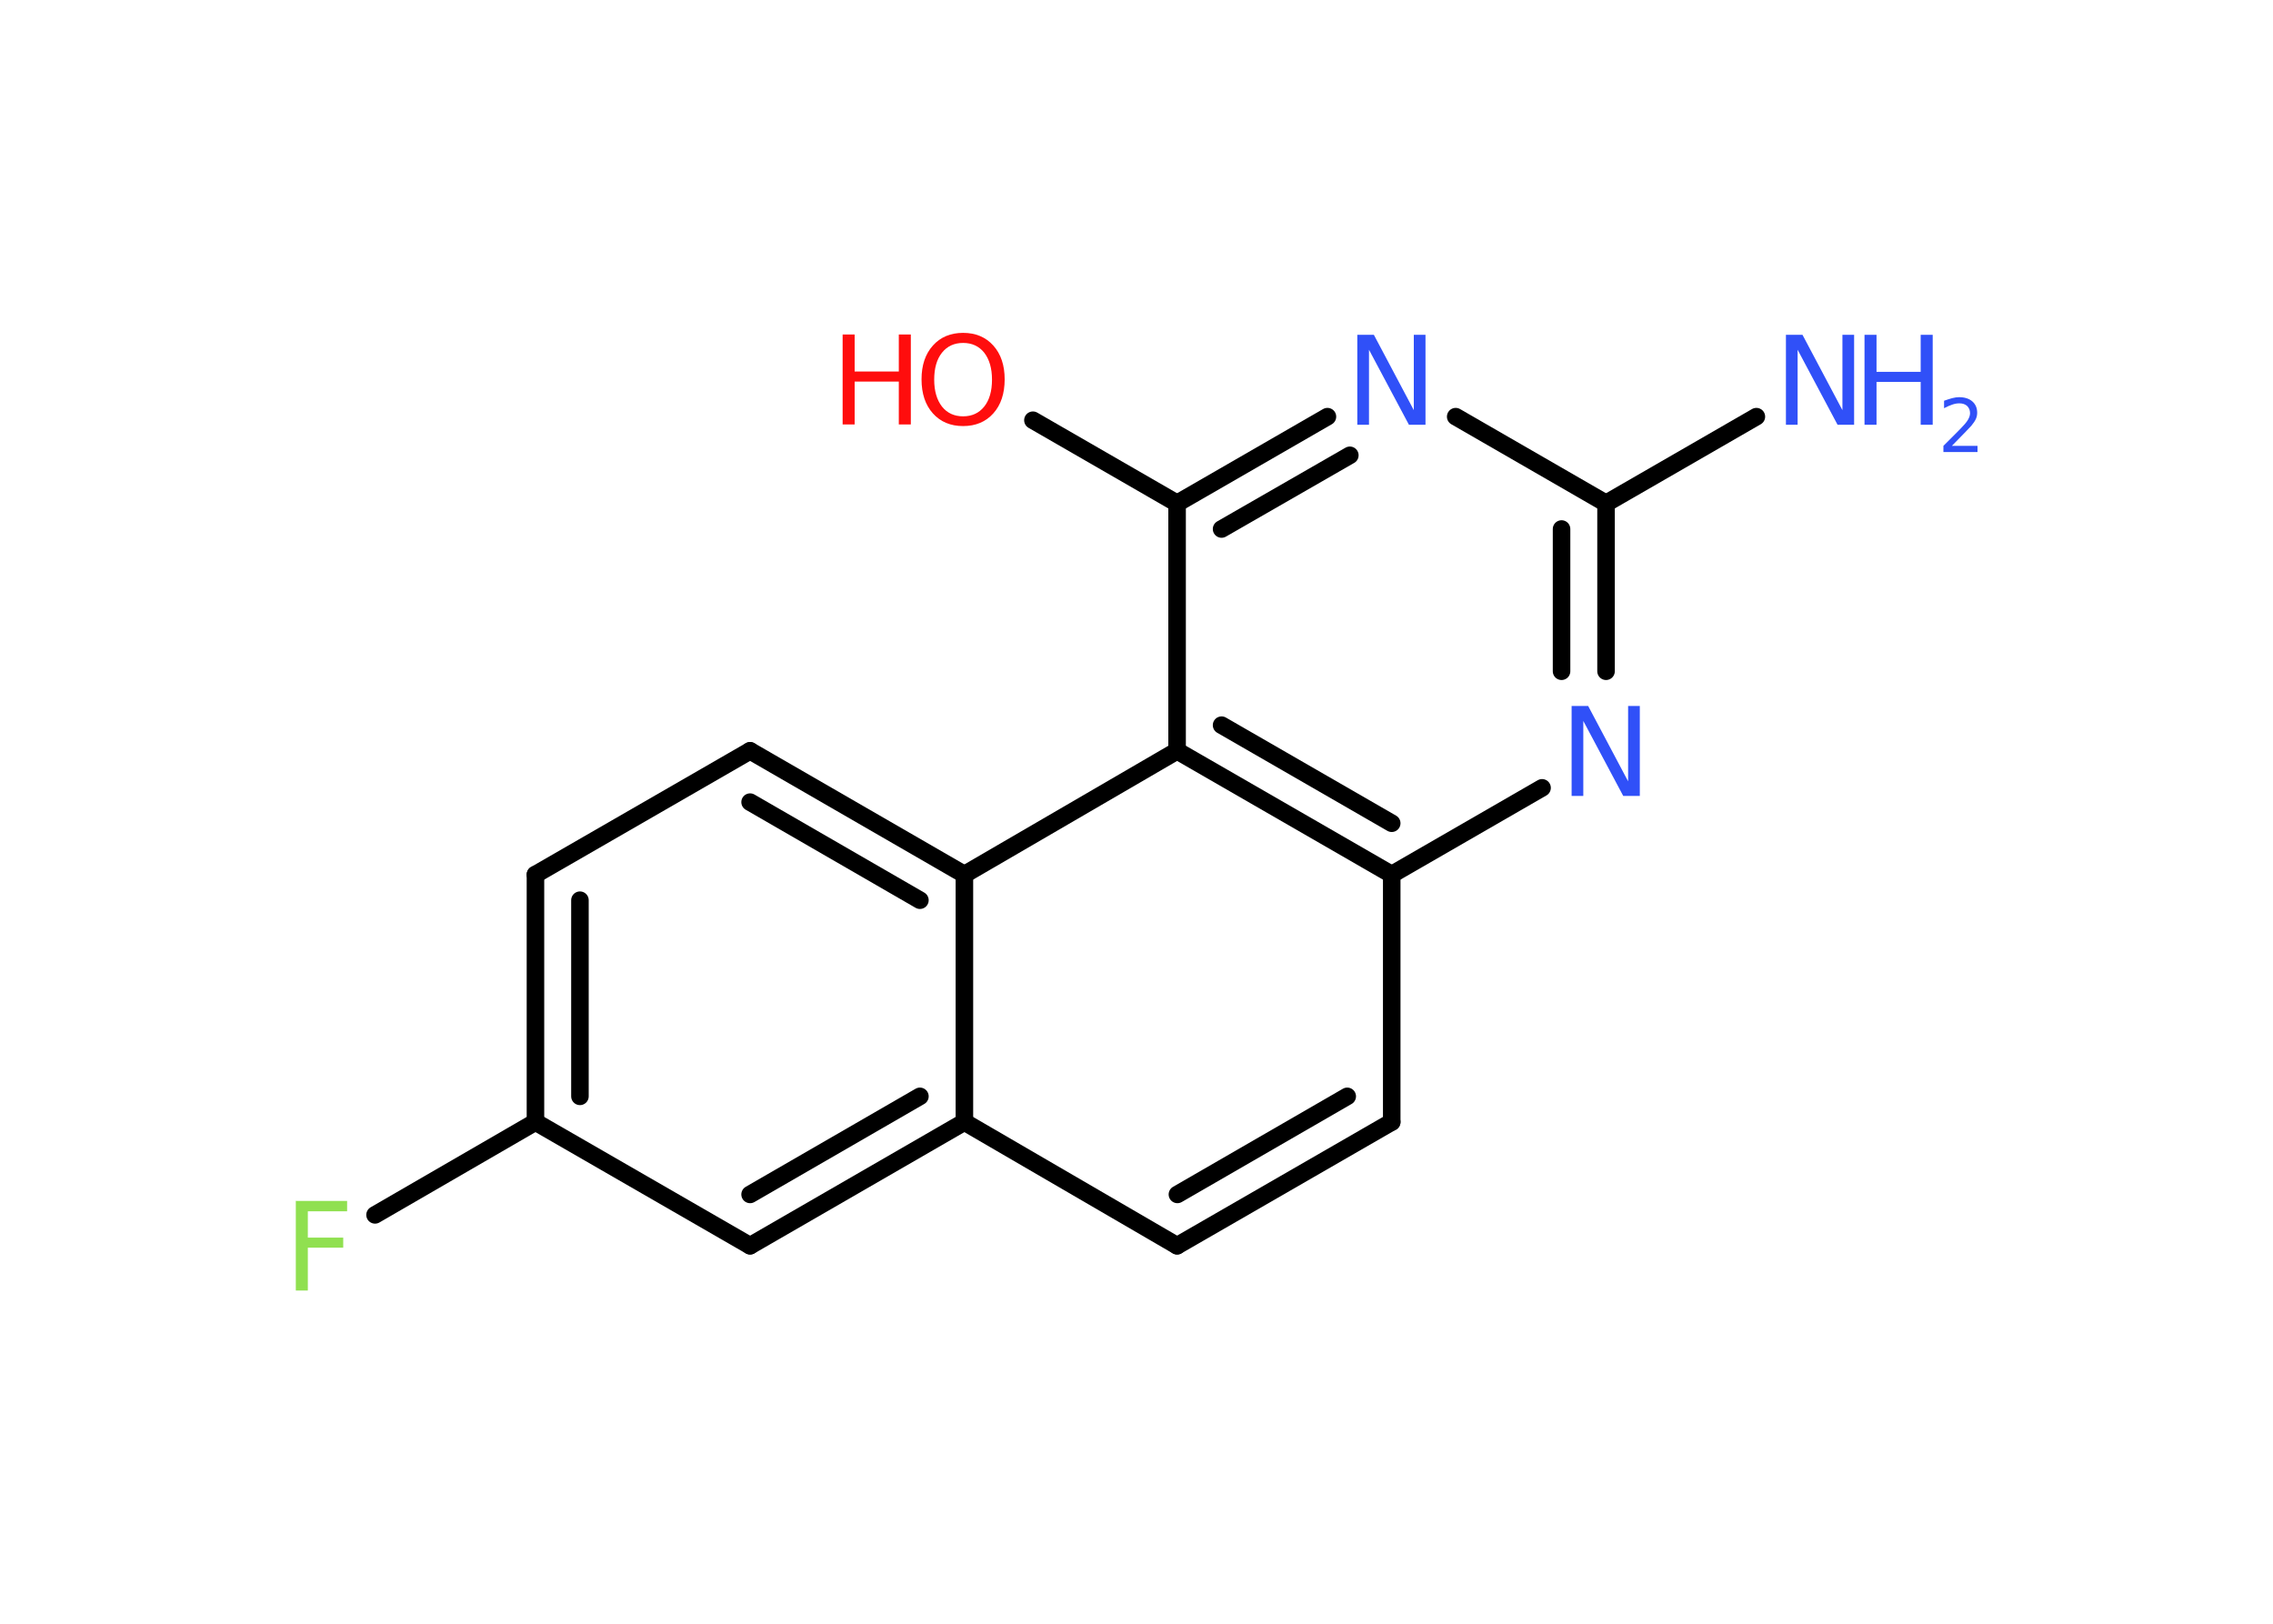 <?xml version='1.0' encoding='UTF-8'?>
<!DOCTYPE svg PUBLIC "-//W3C//DTD SVG 1.1//EN" "http://www.w3.org/Graphics/SVG/1.1/DTD/svg11.dtd">
<svg version='1.2' xmlns='http://www.w3.org/2000/svg' xmlns:xlink='http://www.w3.org/1999/xlink' width='70.0mm' height='50.0mm' viewBox='0 0 70.0 50.0'>
  <desc>Generated by the Chemistry Development Kit (http://github.com/cdk)</desc>
  <g stroke-linecap='round' stroke-linejoin='round' stroke='#000000' stroke-width='.54' fill='#3050F8'>
    <rect x='.0' y='.0' width='70.0' height='50.0' fill='#FFFFFF' stroke='none'/>
    <g id='mol1' class='mol'>
      <line id='mol1bnd1' class='bond' x1='54.09' y1='12.83' x2='49.46' y2='15.5'/>
      <line id='mol1bnd2' class='bond' x1='49.46' y1='15.5' x2='44.83' y2='12.83'/>
      <g id='mol1bnd3' class='bond'>
        <line x1='40.88' y1='12.83' x2='36.25' y2='15.5'/>
        <line x1='41.57' y1='14.02' x2='37.62' y2='16.29'/>
      </g>
      <line id='mol1bnd4' class='bond' x1='36.25' y1='15.5' x2='31.81' y2='12.94'/>
      <line id='mol1bnd5' class='bond' x1='36.25' y1='15.5' x2='36.25' y2='23.12'/>
      <g id='mol1bnd6' class='bond'>
        <line x1='36.25' y1='23.12' x2='42.86' y2='26.93'/>
        <line x1='37.62' y1='22.33' x2='42.86' y2='25.35'/>
      </g>
      <line id='mol1bnd7' class='bond' x1='42.86' y1='26.93' x2='42.86' y2='34.55'/>
      <g id='mol1bnd8' class='bond'>
        <line x1='36.25' y1='38.36' x2='42.86' y2='34.55'/>
        <line x1='36.26' y1='36.78' x2='41.49' y2='33.76'/>
      </g>
      <line id='mol1bnd9' class='bond' x1='36.25' y1='38.36' x2='29.7' y2='34.55'/>
      <g id='mol1bnd10' class='bond'>
        <line x1='23.1' y1='38.36' x2='29.7' y2='34.55'/>
        <line x1='23.1' y1='36.78' x2='28.33' y2='33.76'/>
      </g>
      <line id='mol1bnd11' class='bond' x1='23.1' y1='38.36' x2='16.49' y2='34.55'/>
      <line id='mol1bnd12' class='bond' x1='16.49' y1='34.55' x2='11.55' y2='37.41'/>
      <g id='mol1bnd13' class='bond'>
        <line x1='16.49' y1='26.93' x2='16.49' y2='34.55'/>
        <line x1='17.86' y1='27.72' x2='17.86' y2='33.76'/>
      </g>
      <line id='mol1bnd14' class='bond' x1='16.49' y1='26.93' x2='23.1' y2='23.12'/>
      <g id='mol1bnd15' class='bond'>
        <line x1='29.7' y1='26.93' x2='23.1' y2='23.12'/>
        <line x1='28.33' y1='27.72' x2='23.1' y2='24.7'/>
      </g>
      <line id='mol1bnd16' class='bond' x1='29.7' y1='34.55' x2='29.7' y2='26.93'/>
      <line id='mol1bnd17' class='bond' x1='36.25' y1='23.12' x2='29.7' y2='26.93'/>
      <line id='mol1bnd18' class='bond' x1='42.86' y1='26.93' x2='47.49' y2='24.26'/>
      <g id='mol1bnd19' class='bond'>
        <line x1='49.46' y1='20.67' x2='49.46' y2='15.5'/>
        <line x1='48.09' y1='20.67' x2='48.09' y2='16.29'/>
      </g>
      <g id='mol1atm1' class='atom'>
        <path d='M55.01 10.31h.5l1.23 2.32v-2.32h.36v2.77h-.51l-1.23 -2.31v2.31h-.36v-2.77z' stroke='none'/>
        <path d='M57.42 10.31h.37v1.14h1.36v-1.14h.37v2.77h-.37v-1.32h-1.36v1.32h-.37v-2.77z' stroke='none'/>
        <path d='M60.12 13.73h.78v.19h-1.05v-.19q.13 -.13 .35 -.35q.22 -.22 .28 -.29q.11 -.12 .15 -.21q.04 -.08 .04 -.16q.0 -.13 -.09 -.22q-.09 -.08 -.24 -.08q-.11 .0 -.22 .04q-.12 .04 -.25 .11v-.23q.14 -.05 .25 -.08q.12 -.03 .21 -.03q.26 .0 .41 .13q.15 .13 .15 .35q.0 .1 -.04 .19q-.04 .09 -.14 .21q-.03 .03 -.18 .19q-.15 .15 -.42 .43z' stroke='none'/>
      </g>
      <path id='mol1atm3' class='atom' d='M41.81 10.31h.5l1.23 2.32v-2.32h.36v2.77h-.51l-1.23 -2.31v2.31h-.36v-2.77z' stroke='none'/>
      <g id='mol1atm5' class='atom'>
        <path d='M29.66 10.56q-.41 .0 -.65 .3q-.24 .3 -.24 .83q.0 .52 .24 .83q.24 .3 .65 .3q.41 .0 .65 -.3q.24 -.3 .24 -.83q.0 -.52 -.24 -.83q-.24 -.3 -.65 -.3zM29.66 10.25q.58 .0 .93 .39q.35 .39 .35 1.04q.0 .66 -.35 1.05q-.35 .39 -.93 .39q-.58 .0 -.93 -.39q-.35 -.39 -.35 -1.05q.0 -.65 .35 -1.04q.35 -.39 .93 -.39z' stroke='none' fill='#FF0D0D'/>
        <path d='M25.95 10.3h.37v1.14h1.36v-1.14h.37v2.77h-.37v-1.32h-1.36v1.32h-.37v-2.77z' stroke='none' fill='#FF0D0D'/>
      </g>
      <path id='mol1atm13' class='atom' d='M9.1 36.98h1.59v.32h-1.21v.81h1.09v.31h-1.09v1.32h-.37v-2.77z' stroke='none' fill='#90E050'/>
      <path id='mol1atm17' class='atom' d='M48.41 21.74h.5l1.23 2.32v-2.32h.36v2.77h-.51l-1.23 -2.31v2.31h-.36v-2.77z' stroke='none'/>
    </g>
  </g>
</svg>
